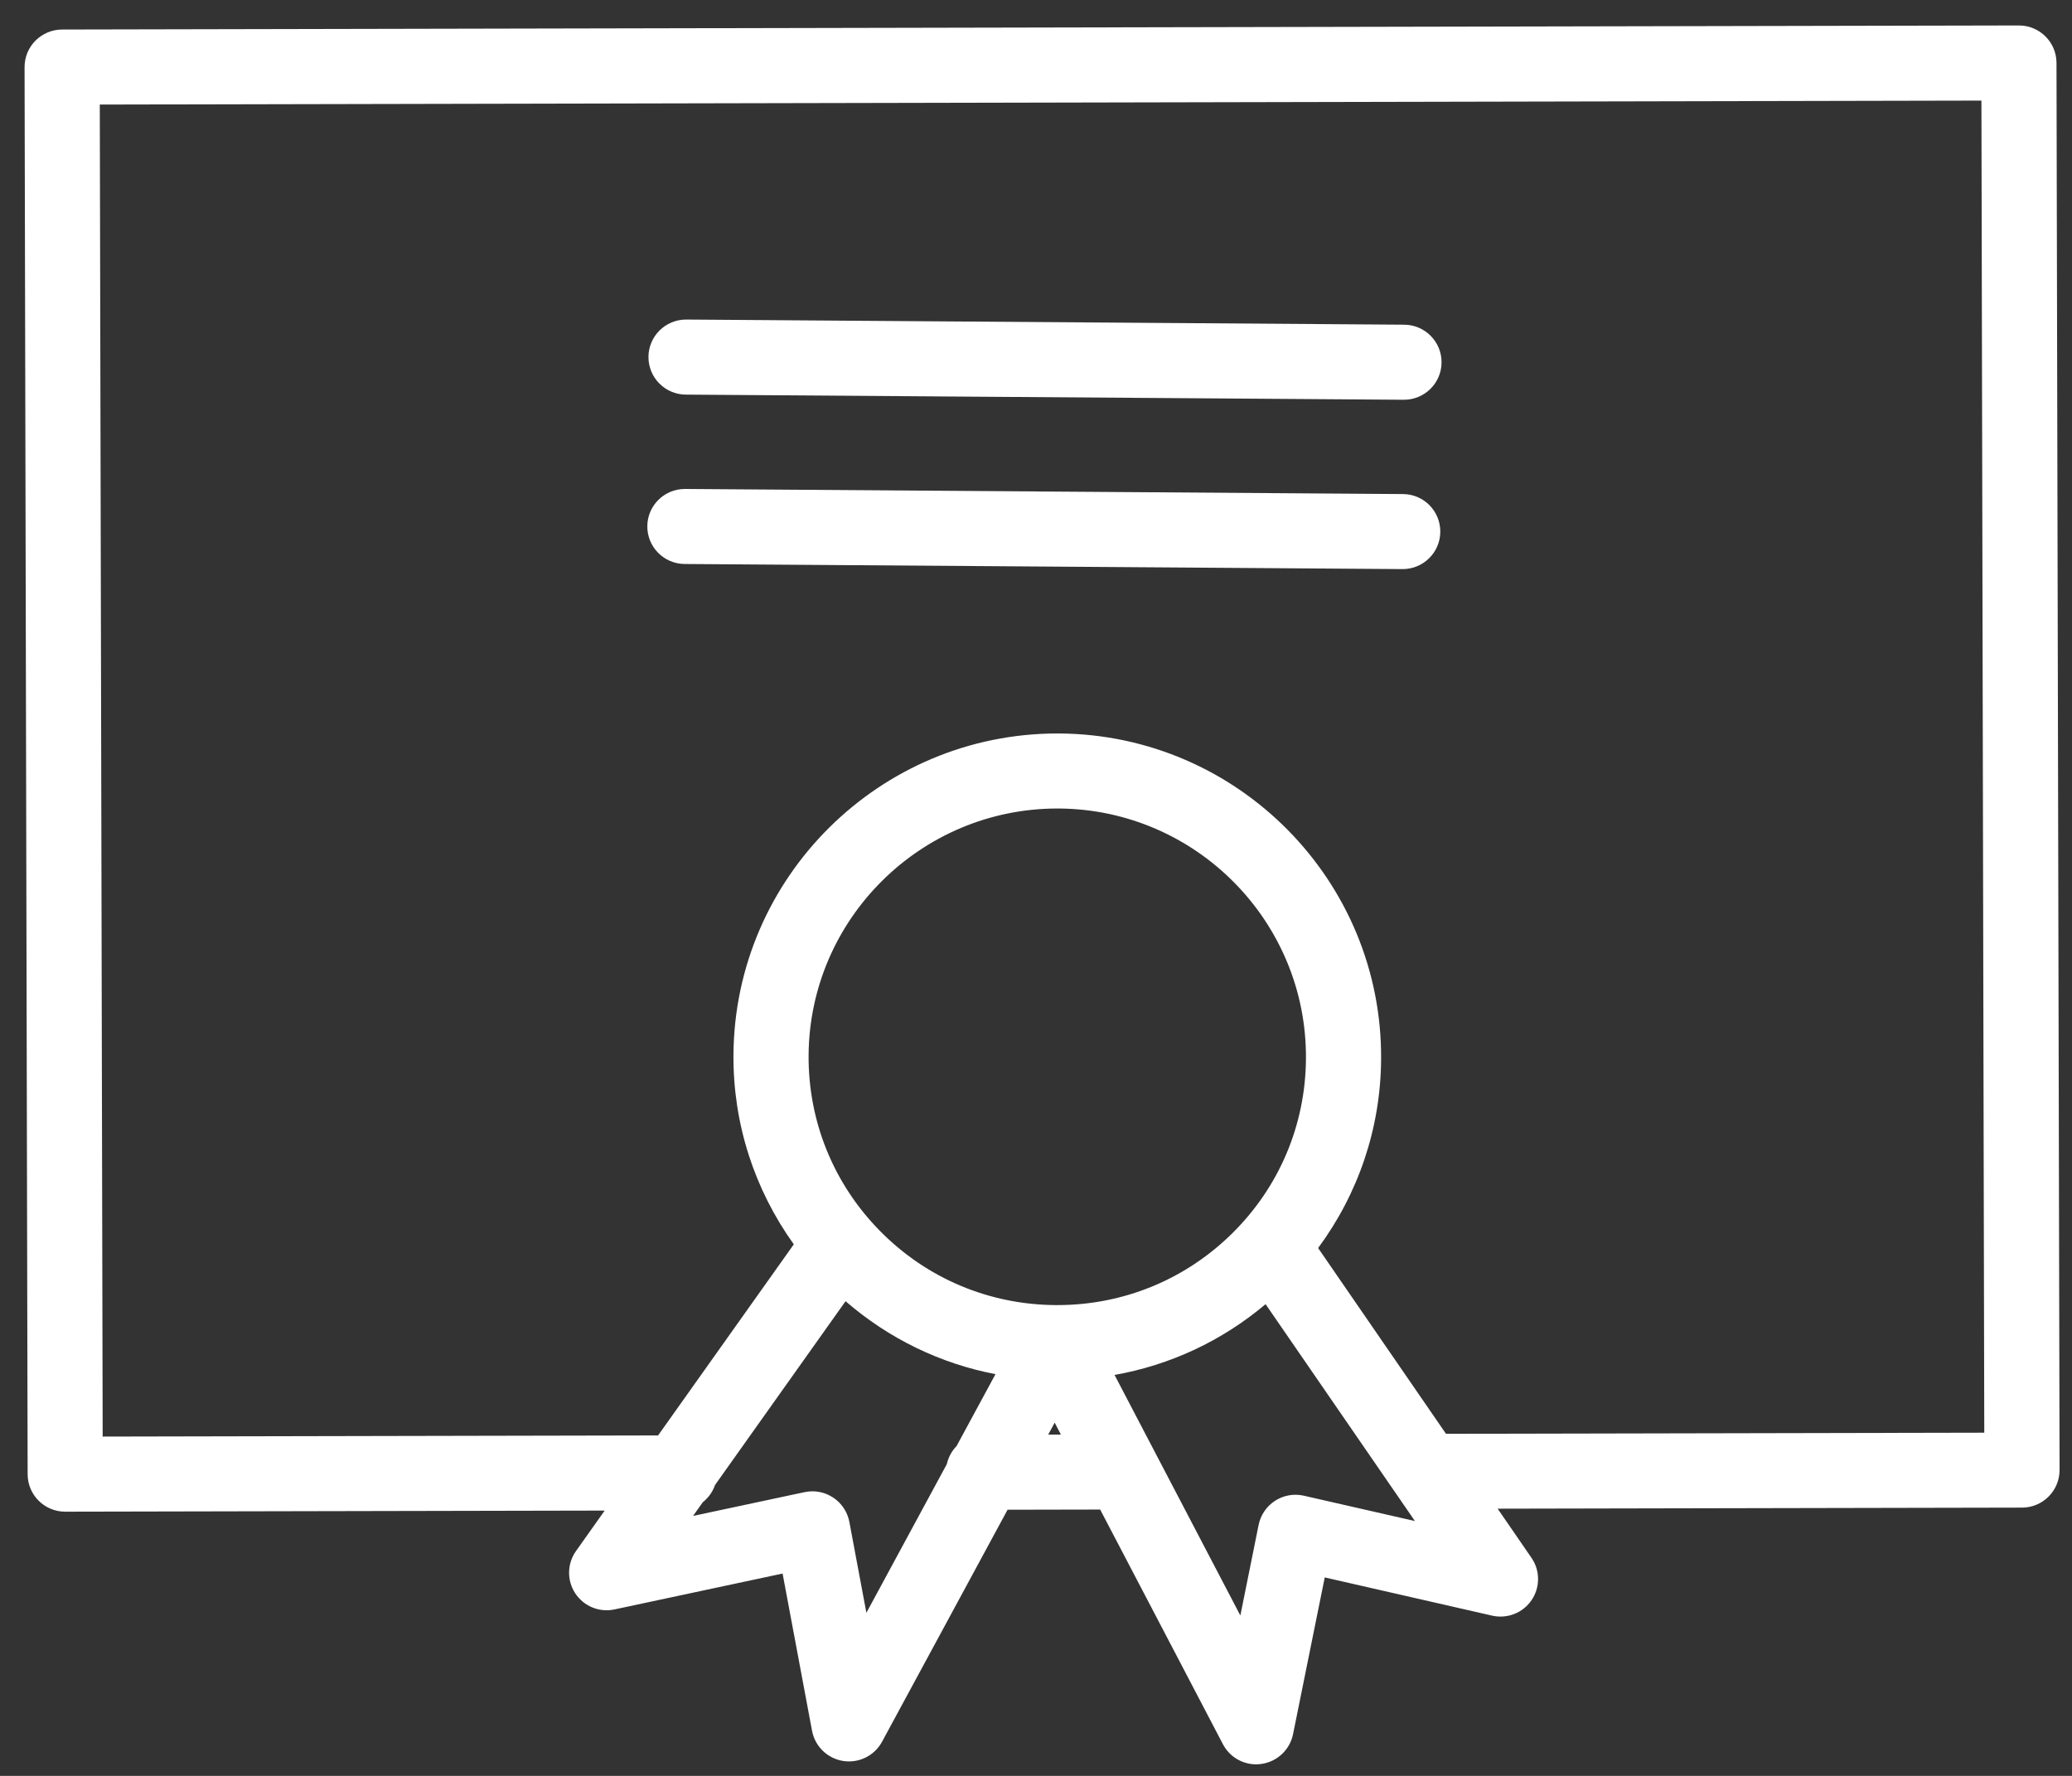 <svg width="56" height="48" viewBox="0 0 56 48" fill="none" xmlns="http://www.w3.org/2000/svg">
<rect x="0" y="0" width="56" height="48" fill="#333333" stroke="none"/>
<path d="M55.581 1.7C55.58 1.141 55.126 0.688 54.566 0.688H54.564L1.678 0.798C1.408 0.799 1.15 0.907 0.96 1.097C0.77 1.287 0.663 1.546 0.664 1.815L0.747 39.847C0.748 40.407 1.202 40.859 1.762 40.859H1.764L16.343 40.829L15.568 41.922C15.326 42.263 15.318 42.718 15.548 43.067C15.778 43.416 16.2 43.589 16.608 43.501L21.151 42.531L21.947 46.781C22.026 47.203 22.363 47.53 22.789 47.597C22.841 47.605 22.894 47.609 22.946 47.609C23.314 47.609 23.66 47.408 23.839 47.077L27.232 40.806L29.734 40.801L33.051 47.142C33.227 47.481 33.576 47.688 33.95 47.688C33.997 47.688 34.045 47.684 34.093 47.677C34.519 47.617 34.861 47.295 34.947 46.874L35.804 42.636L40.328 43.669C40.736 43.761 41.159 43.596 41.394 43.25C41.629 42.904 41.628 42.449 41.391 42.106L40.477 40.778L54.65 40.749C54.919 40.749 55.177 40.642 55.367 40.451C55.558 40.26 55.664 40.002 55.664 39.733L55.581 1.7ZM23.416 43.592L22.956 41.137C22.905 40.868 22.749 40.63 22.52 40.479C22.293 40.327 22.014 40.273 21.745 40.331L18.731 40.974L18.994 40.604C19.145 40.484 19.261 40.324 19.325 40.138L22.853 35.17C24.018 36.179 25.406 36.854 26.905 37.142L25.853 39.086C25.724 39.218 25.632 39.385 25.59 39.573L23.416 43.592ZM35.296 28.616C35.284 30.407 34.573 32.087 33.294 33.345C32.027 34.591 30.354 35.275 28.578 35.275C28.561 35.275 28.545 35.275 28.527 35.275C26.732 35.263 25.049 34.554 23.789 33.277C22.529 32.001 21.842 30.311 21.854 28.52C21.881 24.835 24.893 21.853 28.578 21.853C28.593 21.853 28.609 21.853 28.624 21.853C32.33 21.881 35.323 24.915 35.296 28.616ZM28.33 38.776L28.505 38.453L28.673 38.775L28.33 38.776ZM35.239 40.427C34.972 40.366 34.692 40.415 34.462 40.564C34.232 40.712 34.072 40.947 34.017 41.215L33.523 43.665L30.123 37.163C31.626 36.897 33.025 36.244 34.205 35.25L38.241 41.112L35.239 40.427ZM39.081 38.754L35.625 33.733C36.712 32.261 37.315 30.495 37.327 28.63C37.362 23.811 33.465 19.862 28.639 19.825C28.618 19.825 28.598 19.825 28.578 19.825C23.781 19.825 19.858 23.707 19.823 28.507C19.81 30.371 20.388 32.145 21.454 33.633L17.786 38.798L2.775 38.829L2.697 2.826L53.552 2.719L53.629 38.724L39.081 38.754Z" fill="white"/>
<path d="M37.953 8.776L18.549 8.637C18.547 8.637 18.545 8.637 18.542 8.637C17.984 8.637 17.53 9.087 17.526 9.644C17.522 10.205 17.974 10.662 18.535 10.666L37.938 10.805C37.941 10.805 37.943 10.805 37.945 10.805C38.503 10.805 38.957 10.355 38.961 9.798C38.965 9.237 38.513 8.78 37.953 8.776Z" fill="white"/>
<path d="M37.919 13.354L18.518 13.216C18.515 13.216 18.514 13.216 18.511 13.216C17.953 13.216 17.499 13.665 17.495 14.222C17.491 14.783 17.943 15.24 18.503 15.244L37.904 15.382C37.907 15.382 37.909 15.382 37.911 15.382C38.469 15.382 38.923 14.932 38.927 14.375C38.931 13.815 38.48 13.357 37.919 13.354Z" fill="white"/>
</svg>

